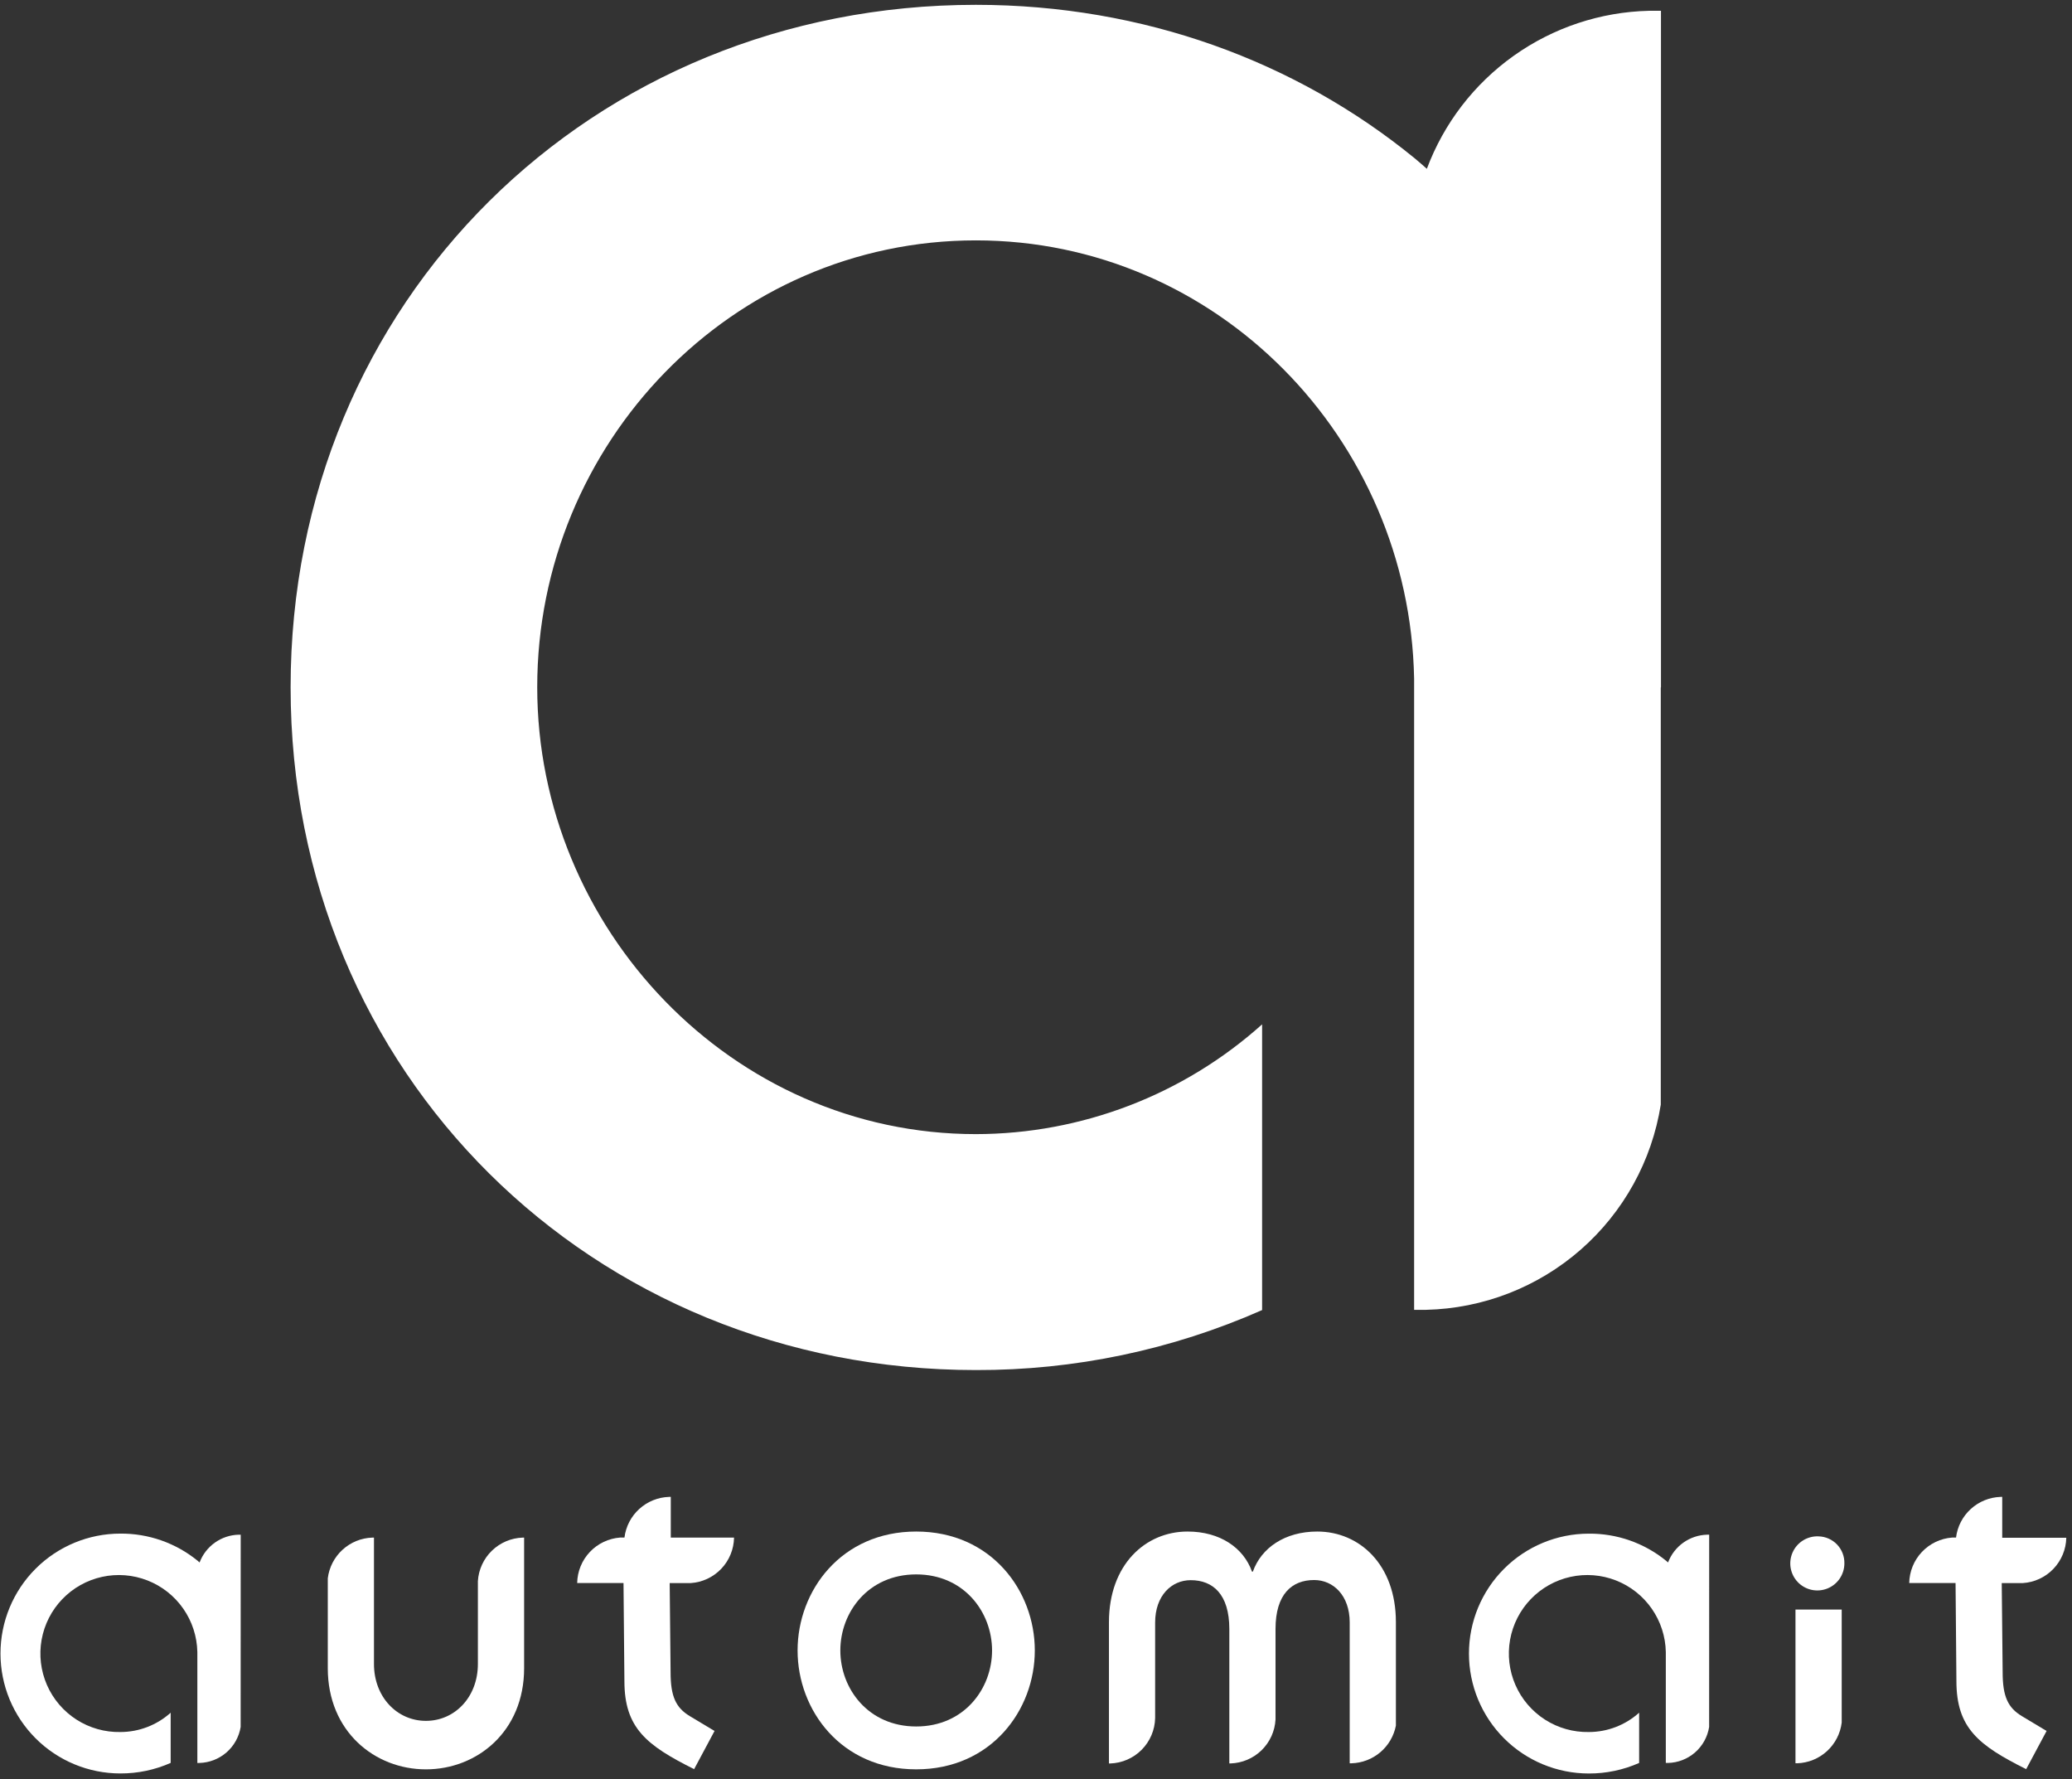 <svg width="219" height="188" viewBox="0 0 219 188" fill="none" xmlns="http://www.w3.org/2000/svg">
<rect x="0" y="0" width="219" height="188" fill="#333333" stroke="none"/>
<g clip-path="url(#clip0_395_550)">
<path d="M175.557 72.623V10.948V1.14H174.296C169.162 1.26 164.181 2.915 159.996 5.891C155.81 8.867 152.611 13.027 150.811 17.837C150.372 17.459 149.944 17.065 149.49 16.697C137.009 6.516 120.912 0.51 103.146 0.51C62.582 0.51 30.716 31.775 30.716 72.623C30.716 113.47 62.577 144.776 103.141 144.776C113.56 144.806 123.868 142.647 133.398 138.437V108.245C125.082 115.701 114.31 119.83 103.141 119.844C77.362 119.844 56.782 98.109 56.782 72.617C56.782 46.838 77.362 25.401 103.141 25.401C128.613 25.401 148.981 46.329 149.465 71.7V128.598V138.411H150.731C156.75 138.272 162.529 136.025 167.062 132.063C171.594 128.101 174.594 122.674 175.536 116.727V72.648L175.557 72.623Z" fill="white"/>
<path d="M96.838 161.84C88.905 161.84 84.301 168.099 84.301 174.407C84.301 180.716 88.905 186.969 96.838 186.969C104.77 186.969 109.374 180.711 109.374 174.407C109.374 168.104 104.775 161.84 96.838 161.84ZM96.838 182.44C91.764 182.44 88.819 178.441 88.819 174.407C88.819 170.373 91.764 166.369 96.838 166.369C101.911 166.369 104.856 170.373 104.856 174.407C104.856 178.441 101.911 182.44 96.838 182.44Z" fill="white"/>
<path d="M189.773 186.328H189.944C191.114 186.293 192.232 185.84 193.096 185.052C193.961 184.264 194.515 183.193 194.659 182.032V170.085H189.773V186.328Z" fill="white"/>
<path d="M70.899 158.179H70.717C69.548 158.215 68.43 158.668 67.565 159.456C66.7 160.244 66.146 161.315 66.002 162.476H65.543C64.324 162.567 63.183 163.111 62.343 164C61.504 164.889 61.026 166.059 61.005 167.282H65.901L65.997 177.64C65.997 182.612 68.342 184.438 73.365 186.949L75.523 182.915L72.895 181.336C71.438 180.454 70.878 179.269 70.878 176.707L70.783 167.287H73.001C74.229 167.207 75.382 166.669 76.231 165.779C77.081 164.888 77.564 163.711 77.585 162.481H70.899V158.179Z" fill="white"/>
<path d="M192.219 162.35C191.648 162.323 191.082 162.467 190.595 162.764C190.107 163.062 189.719 163.498 189.482 164.018C189.244 164.537 189.168 165.116 189.262 165.679C189.357 166.242 189.618 166.764 190.012 167.178C190.406 167.592 190.914 167.878 191.473 168C192.031 168.121 192.612 168.073 193.143 167.861C193.673 167.65 194.128 167.284 194.449 166.811C194.769 166.338 194.941 165.781 194.942 165.209C194.959 164.469 194.682 163.752 194.172 163.216C193.661 162.68 192.959 162.369 192.219 162.35Z" fill="white"/>
<path d="M50.51 167.076V175.835C50.51 179.335 48.069 181.846 45.018 181.846C41.968 181.846 39.527 179.325 39.527 175.835V162.482H39.36C38.19 162.517 37.072 162.971 36.207 163.76C35.342 164.549 34.788 165.621 34.645 166.783V176.279C34.645 182.981 39.623 186.97 45.018 186.97C50.414 186.97 55.397 182.981 55.397 176.279V162.482H55.255C54.035 162.519 52.872 163.011 51.994 163.861C51.116 164.71 50.587 165.857 50.51 167.076Z" fill="white"/>
<path d="M139.228 161.84C135.804 161.84 133.313 163.565 132.42 166.076H132.329C131.437 163.555 128.946 161.84 125.522 161.84C121.059 161.84 117.211 165.34 117.211 171.422V186.349H117.327C118.585 186.313 119.781 185.795 120.668 184.903C121.554 184.01 122.065 182.811 122.092 181.553V171.462C122.092 168.608 123.827 166.979 125.849 166.979C128.194 166.979 129.934 168.457 129.934 172.153V186.344H130.065C131.294 186.306 132.465 185.809 133.344 184.95C134.224 184.09 134.749 182.932 134.816 181.704V172.138C134.816 168.442 136.555 166.964 138.9 166.964C140.917 166.964 142.657 168.593 142.657 171.447V186.329H142.854C143.971 186.296 145.043 185.885 145.895 185.161C146.746 184.438 147.326 183.446 147.539 182.35V171.402C147.539 165.34 143.691 161.84 139.228 161.84Z" fill="white"/>
<path d="M218.397 162.496H211.625V158.179H211.458C210.289 158.214 209.17 158.666 208.305 159.455C207.44 160.243 206.886 161.315 206.743 162.476H206.335C205.115 162.566 203.973 163.11 203.133 163.999C202.294 164.888 201.817 166.059 201.796 167.282H206.693L206.783 177.64C206.783 182.612 209.133 184.438 214.156 186.949L216.314 182.915L213.687 181.336C212.23 180.454 211.67 179.269 211.67 176.707L211.574 167.287H213.793C215.021 167.211 216.177 166.677 217.029 165.789C217.882 164.902 218.37 163.727 218.397 162.496Z" fill="white"/>
<path d="M25.442 162.174H25.22C24.318 162.198 23.445 162.49 22.71 163.013C21.975 163.536 21.413 164.265 21.095 165.109L20.863 164.907C18.562 163.043 15.685 162.036 12.723 162.058C9.362 162.058 6.139 163.393 3.763 165.77C1.386 168.146 0.051 171.37 0.051 174.731C0.051 178.092 1.386 181.315 3.763 183.692C6.139 186.068 9.362 187.403 12.723 187.403C14.554 187.409 16.365 187.029 18.039 186.289V180.984C16.579 182.297 14.686 183.024 12.723 183.026C11.083 183.058 9.47 182.602 8.089 181.717C6.708 180.833 5.62 179.558 4.963 178.055C4.306 176.551 4.109 174.887 4.398 173.272C4.687 171.657 5.448 170.164 6.585 168.982C7.722 167.799 9.185 166.981 10.787 166.629C12.389 166.278 14.06 166.41 15.588 167.008C17.116 167.606 18.431 168.643 19.369 169.989C20.308 171.335 20.825 172.929 20.858 174.569V186.294H21.079C22.134 186.266 23.147 185.871 23.942 185.177C24.737 184.483 25.266 183.533 25.436 182.492L25.442 162.174Z" fill="white"/>
<path d="M180.652 162.173H180.43C179.529 162.198 178.655 162.49 177.92 163.012C177.186 163.535 176.623 164.265 176.305 165.108L176.073 164.907C173.771 163.044 170.895 162.039 167.934 162.063C164.573 162.063 161.35 163.398 158.973 165.774C156.596 168.151 155.261 171.374 155.261 174.735C155.261 178.096 156.596 181.32 158.973 183.696C161.35 186.073 164.573 187.408 167.934 187.408C169.764 187.414 171.575 187.034 173.249 186.293V180.983C171.79 182.296 169.897 183.024 167.934 183.026C166.294 183.057 164.681 182.602 163.299 181.717C161.918 180.832 160.83 179.557 160.173 178.054C159.516 176.551 159.319 174.886 159.608 173.272C159.897 171.657 160.658 170.164 161.795 168.981C162.933 167.799 164.395 166.98 165.997 166.629C167.6 166.277 169.271 166.409 170.798 167.007C172.326 167.605 173.642 168.643 174.58 169.989C175.518 171.335 176.036 172.929 176.068 174.569V186.293H176.29C177.347 186.271 178.362 185.878 179.158 185.183C179.955 184.488 180.482 183.535 180.647 182.491L180.652 162.173Z" fill="white"/>
</g>
<defs>
<clipPath id="clip0_395_550">
<rect width="218.396" height="186.893" fill="white" transform="translate(0 0.51)"/>
</clipPath>
</defs>
</svg>
